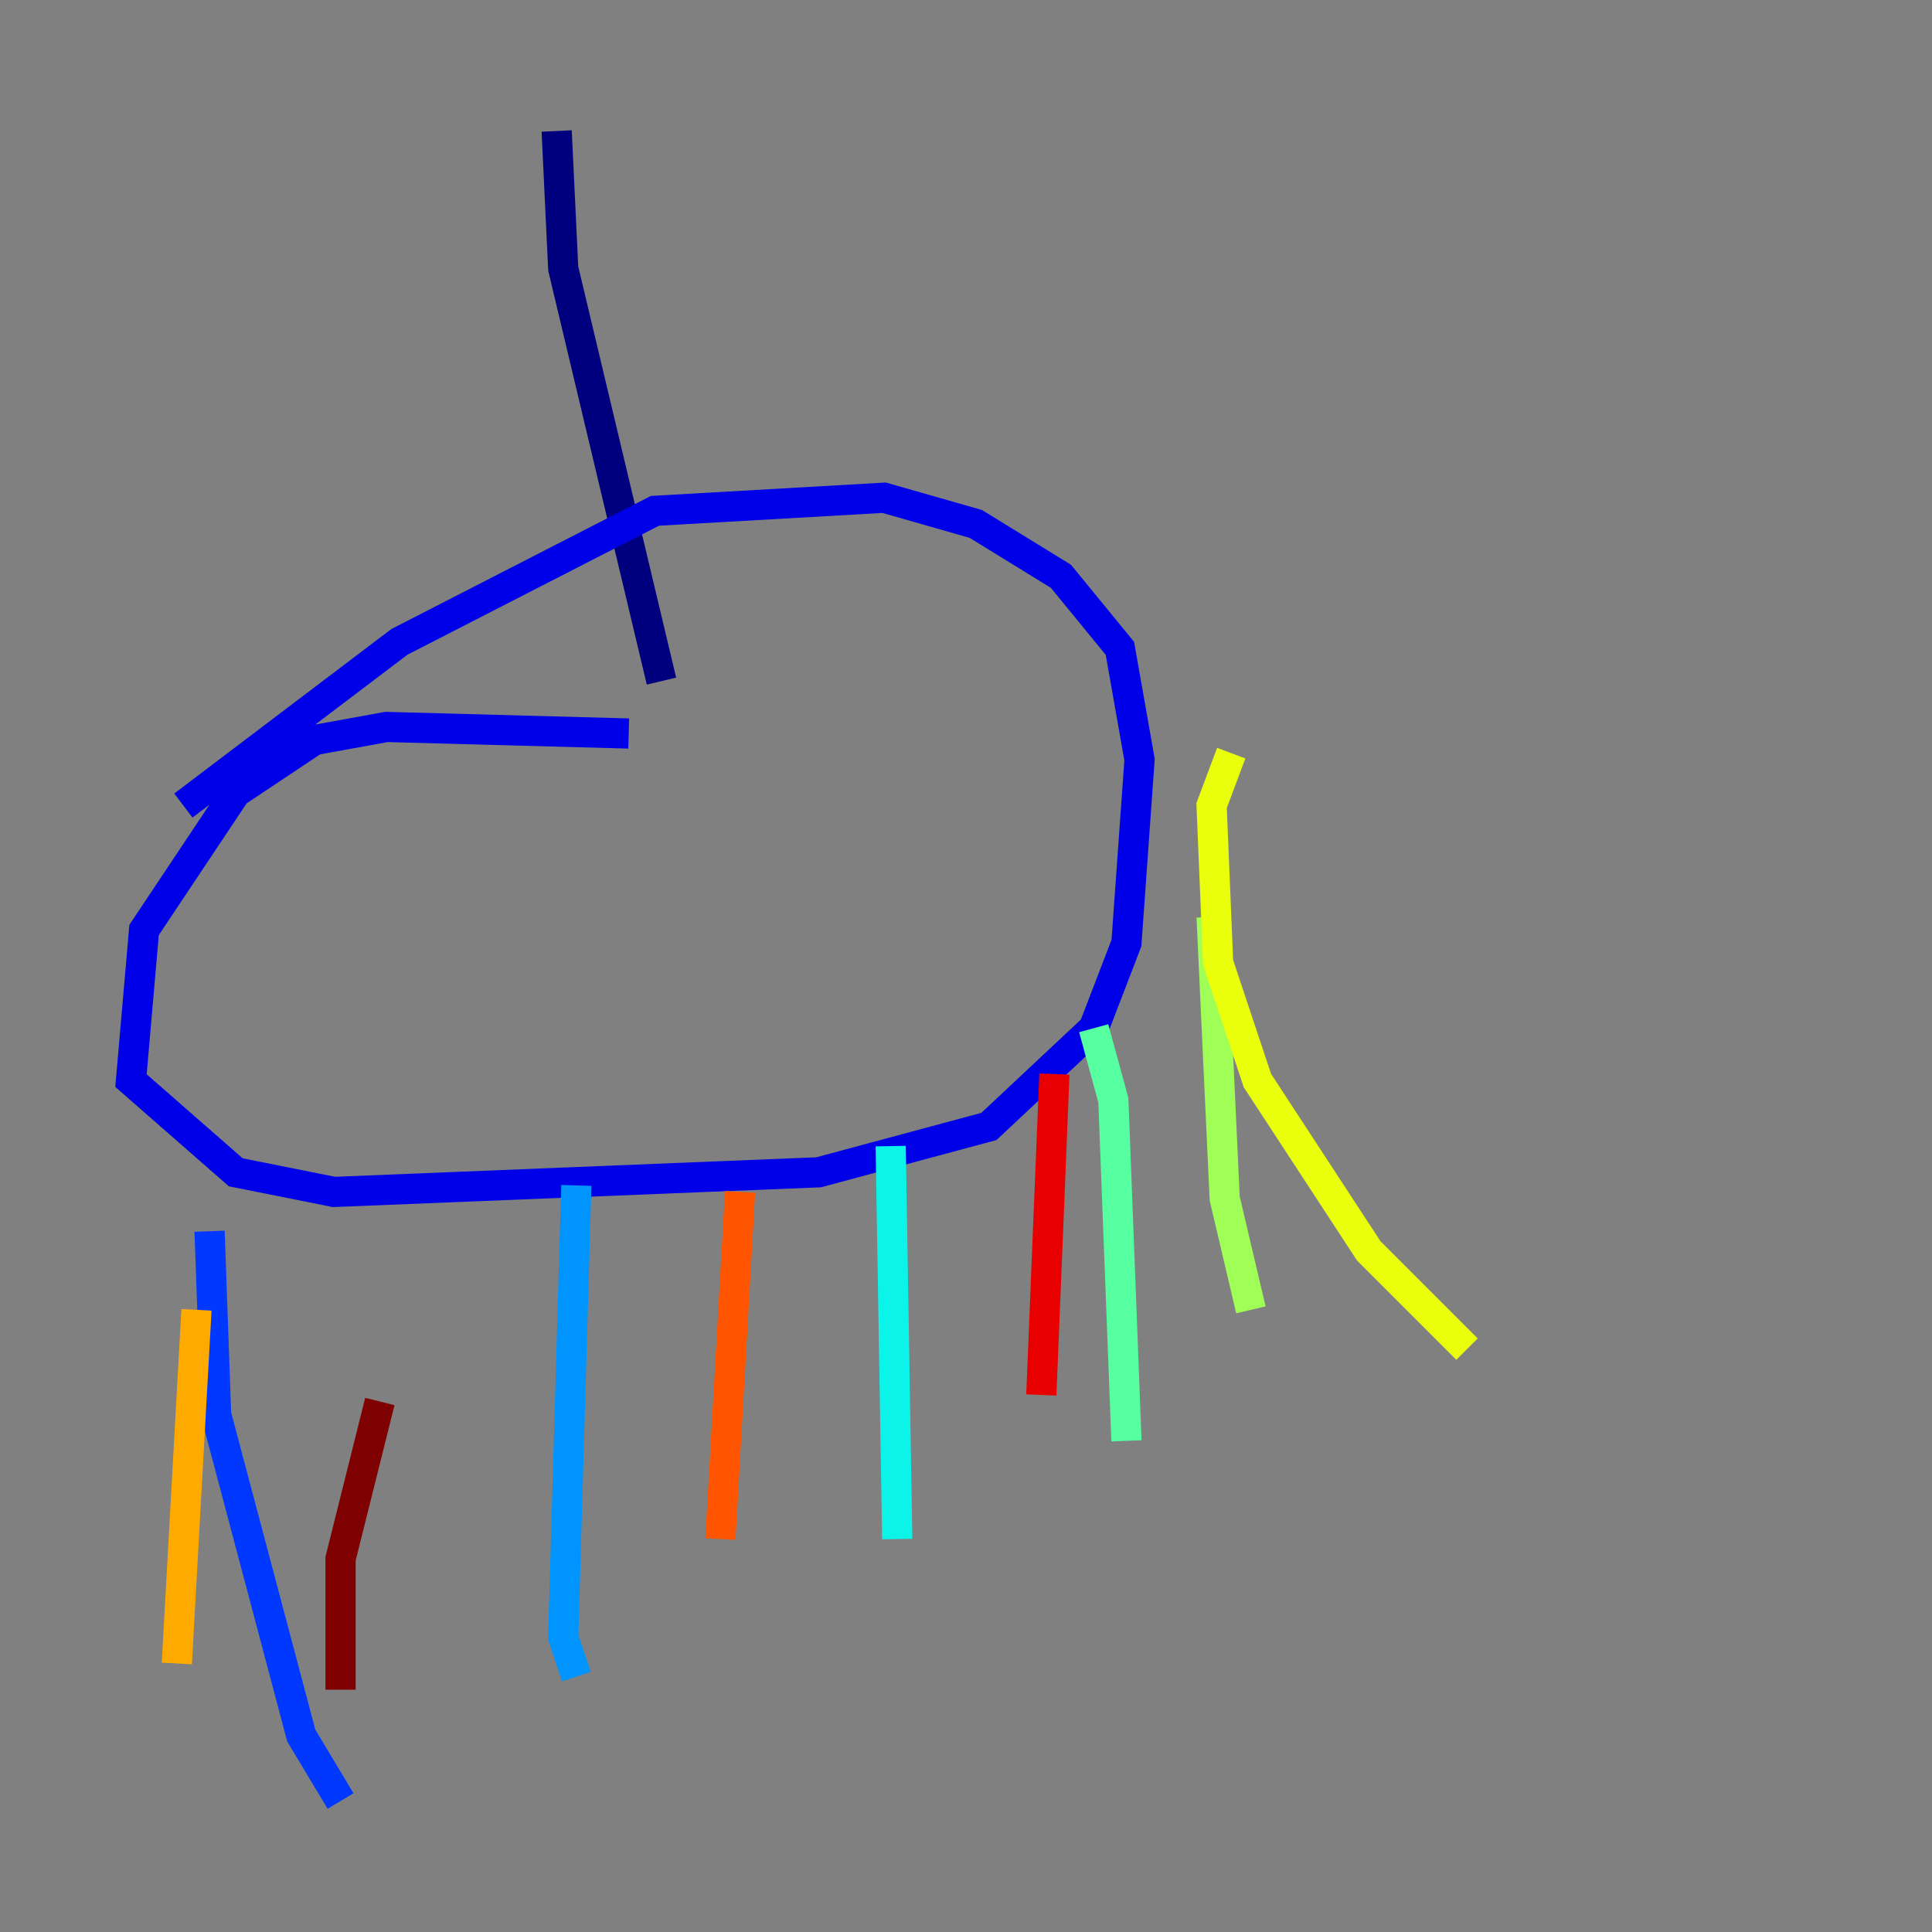 <?xml version="1.0" encoding="utf-8" ?>
<svg baseProfile="tiny" height="128" version="1.2" viewBox="0,0,128,128" width="128" xmlns="http://www.w3.org/2000/svg" xmlns:ev="http://www.w3.org/2001/xml-events" xmlns:xlink="http://www.w3.org/1999/xlink"><rect x="0" y="0" width="128" height="128" fill="#808080" stroke="none"/><defs /><polyline fill="none" points="36.881,8.678 37.315,17.79 43.824,45.125" stroke="#00007f" stroke-width="2" /><polyline fill="none" points="41.654,48.597 25.6,48.163 20.827,49.031 15.62,52.502 9.546,61.614 8.678,71.593 15.62,77.668 22.129,78.969 54.237,77.668 65.519,74.63 72.461,68.122 74.63,62.481 75.498,50.332 74.197,42.956 70.291,38.183 64.651,34.712 58.576,32.976 43.39,33.844 26.468,42.522 12.149,53.37" stroke="#0000e8" stroke-width="2" /><polyline fill="none" points="13.885,81.573 14.319,93.722 19.959,114.983 22.563,119.322" stroke="#0038ff" stroke-width="2" /><polyline fill="none" points="38.183,78.536 37.315,108.475 38.183,111.078" stroke="#0094ff" stroke-width="2" /><polyline fill="none" points="59.01,75.932 59.444,101.966" stroke="#0cf4ea" stroke-width="2" /><polyline fill="none" points="72.461,68.122 73.763,72.895 74.63,95.458" stroke="#56ffa0" stroke-width="2" /><polyline fill="none" points="80.271,60.746 81.139,79.403 82.875,86.78" stroke="#a0ff56" stroke-width="2" /><polyline fill="none" points="81.573,49.898 80.271,53.37 80.705,63.783 83.308,71.593 90.685,82.875 97.193,89.383" stroke="#eaff0c" stroke-width="2" /><polyline fill="none" points="13.017,86.78 11.715,110.21" stroke="#ffaa00" stroke-width="2" /><polyline fill="none" points="49.031,78.969 47.729,101.966" stroke="#ff5500" stroke-width="2" /><polyline fill="none" points="69.858,71.159 68.99,92.42" stroke="#e80000" stroke-width="2" /><polyline fill="none" points="25.166,92.854 22.563,103.268 22.563,111.946" stroke="#7f0000" stroke-width="2" /></svg>